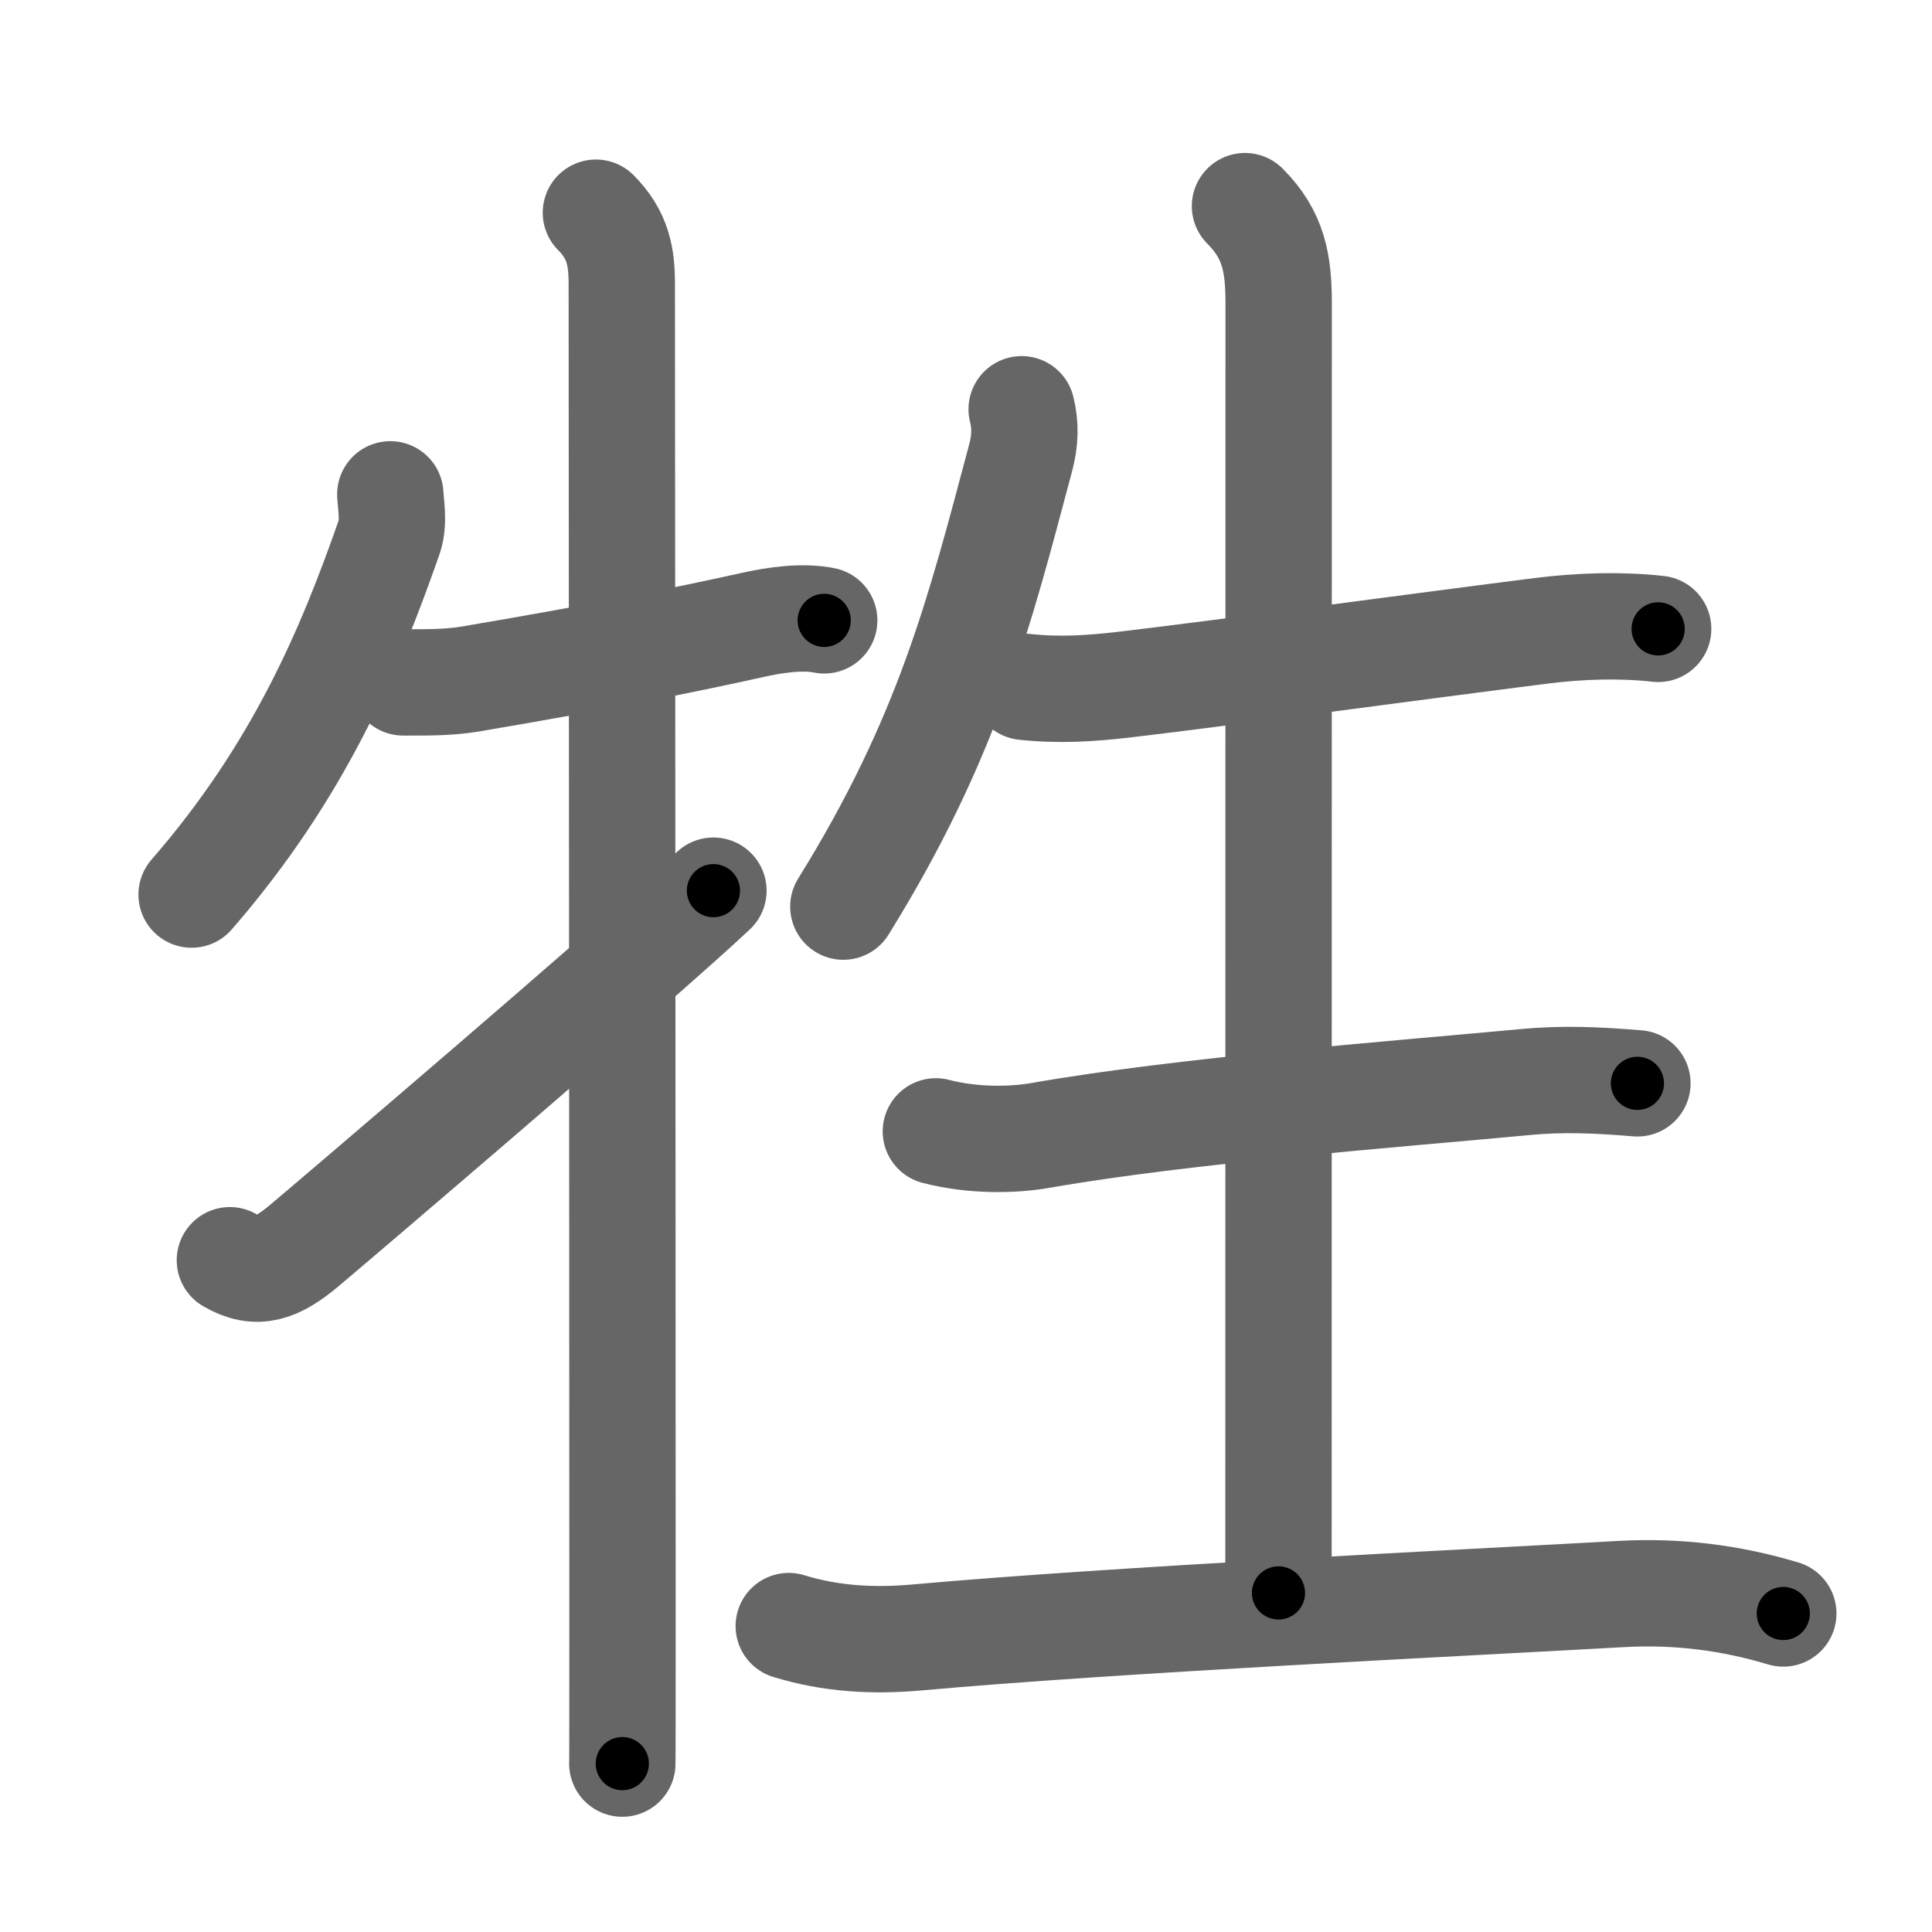 <svg xmlns="http://www.w3.org/2000/svg" viewBox="0 0 109 109" id="7272"><g fill="none" stroke="#666" stroke-width="6" stroke-linecap="round" stroke-linejoin="round"><g><g><path d="M22.02,27.89c0.03,0.6,0.22,1.58-0.06,2.4c-2.21,6.33-5.09,13.21-11.15,20.18" /><path d="M22.75,38.5c1.25,0,2.52,0.02,3.78-0.19c7.72-1.31,12.22-2.23,15.97-3.06c1.22-0.27,2.75-0.5,4-0.25" /><path d="M33.62,12c1.25,1.25,1.46,2.5,1.46,4c0,0.67,0.04,51.85,0.04,73.75c0,5.79,0,9.53-0.01,9.75" /><path d="M12.97,71.1c1.53,0.9,2.66,0.46,4.19-0.82c1.02-0.85,18.75-15.95,23.09-20.03" /></g><g p4:phon="生" xmlns:p4="http://kanjivg.tagaini.net"><path d="M57.64,23.09c0.23,0.91,0.2,1.79-0.06,2.75c-2.34,8.78-4.09,15.78-10,25.31" /><path d="M57.8,38.75c1.94,0.21,3.67,0.1,5.59-0.12c5.54-0.65,17.06-2.22,23.64-3.05c2.11-0.26,4.39-0.34,6.52-0.1" /><path d="M70.24,11.63c1.63,1.63,1.9,3.24,1.9,5.49c0,6-0.01,65.48-0.01,72.75" /><path d="M52.8,63.83c2.08,0.54,4.32,0.51,5.95,0.22c8.12-1.42,20.23-2.34,27.28-3c2.21-0.21,4.16-0.11,6.35,0.07" /><path d="M44.5,91.74c2.41,0.74,4.79,0.86,7.26,0.64c11.12-1,30.65-1.94,39.74-2.45c3.12-0.17,6.12,0.2,9.11,1.1" /></g></g></g><g fill="none" stroke="#000" stroke-width="3" stroke-linecap="round" stroke-linejoin="round"><path d="M22.02,27.89c0.03,0.6,0.22,1.58-0.06,2.4c-2.21,6.33-5.09,13.21-11.15,20.18" stroke-dasharray="25.63" stroke-dashoffset="25.63"><animate attributeName="stroke-dashoffset" values="25.63;25.63;0" dur="0.256s" fill="freeze" begin="0s;7272.click" /></path><path d="M22.75,38.5c1.25,0,2.52,0.02,3.78-0.19c7.72-1.31,12.22-2.23,15.97-3.06c1.22-0.27,2.75-0.5,4-0.25" stroke-dasharray="24.088" stroke-dashoffset="24.088"><animate attributeName="stroke-dashoffset" values="24.088" fill="freeze" begin="7272.click" /><animate attributeName="stroke-dashoffset" values="24.088;24.088;0" keyTimes="0;0.515;1" dur="0.497s" fill="freeze" begin="0s;7272.click" /></path><path d="M33.62,12c1.25,1.25,1.46,2.5,1.46,4c0,0.67,0.04,51.85,0.04,73.75c0,5.79,0,9.53-0.01,9.75" stroke-dasharray="87.894" stroke-dashoffset="87.894"><animate attributeName="stroke-dashoffset" values="87.894" fill="freeze" begin="7272.click" /><animate attributeName="stroke-dashoffset" values="87.894;87.894;0" keyTimes="0;0.429;1" dur="1.158s" fill="freeze" begin="0s;7272.click" /></path><path d="M12.97,71.1c1.53,0.9,2.66,0.46,4.19-0.82c1.02-0.85,18.75-15.95,23.09-20.03" stroke-dasharray="35.21" stroke-dashoffset="35.21"><animate attributeName="stroke-dashoffset" values="35.21" fill="freeze" begin="7272.click" /><animate attributeName="stroke-dashoffset" values="35.21;35.21;0" keyTimes="0;0.767;1" dur="1.51s" fill="freeze" begin="0s;7272.click" /></path><path d="M57.64,23.09c0.23,0.91,0.2,1.79-0.06,2.75c-2.34,8.78-4.09,15.78-10,25.31" stroke-dasharray="30.125" stroke-dashoffset="30.125"><animate attributeName="stroke-dashoffset" values="30.125" fill="freeze" begin="7272.click" /><animate attributeName="stroke-dashoffset" values="30.125;30.125;0" keyTimes="0;0.834;1" dur="1.811s" fill="freeze" begin="0s;7272.click" /></path><path d="M57.8,38.75c1.94,0.21,3.67,0.1,5.59-0.12c5.54-0.65,17.06-2.22,23.64-3.05c2.11-0.26,4.39-0.34,6.52-0.1" stroke-dasharray="35.976" stroke-dashoffset="35.976"><animate attributeName="stroke-dashoffset" values="35.976" fill="freeze" begin="7272.click" /><animate attributeName="stroke-dashoffset" values="35.976;35.976;0" keyTimes="0;0.834;1" dur="2.171s" fill="freeze" begin="0s;7272.click" /></path><path d="M70.24,11.63c1.63,1.63,1.9,3.24,1.9,5.49c0,6-0.01,65.48-0.01,72.75" stroke-dasharray="78.748" stroke-dashoffset="78.748"><animate attributeName="stroke-dashoffset" values="78.748" fill="freeze" begin="7272.click" /><animate attributeName="stroke-dashoffset" values="78.748;78.748;0" keyTimes="0;0.786;1" dur="2.763s" fill="freeze" begin="0s;7272.click" /></path><path d="M52.8,63.83c2.08,0.54,4.32,0.51,5.95,0.22c8.12-1.42,20.23-2.34,27.28-3c2.21-0.21,4.16-0.11,6.35,0.07" stroke-dasharray="39.809" stroke-dashoffset="39.809"><animate attributeName="stroke-dashoffset" values="39.809" fill="freeze" begin="7272.click" /><animate attributeName="stroke-dashoffset" values="39.809;39.809;0" keyTimes="0;0.874;1" dur="3.161s" fill="freeze" begin="0s;7272.click" /></path><path d="M44.5,91.74c2.41,0.74,4.79,0.86,7.26,0.64c11.12-1,30.65-1.94,39.74-2.45c3.12-0.17,6.12,0.2,9.11,1.1" stroke-dasharray="56.377" stroke-dashoffset="56.377"><animate attributeName="stroke-dashoffset" values="56.377" fill="freeze" begin="7272.click" /><animate attributeName="stroke-dashoffset" values="56.377;56.377;0" keyTimes="0;0.849;1" dur="3.725s" fill="freeze" begin="0s;7272.click" /></path></g></svg>